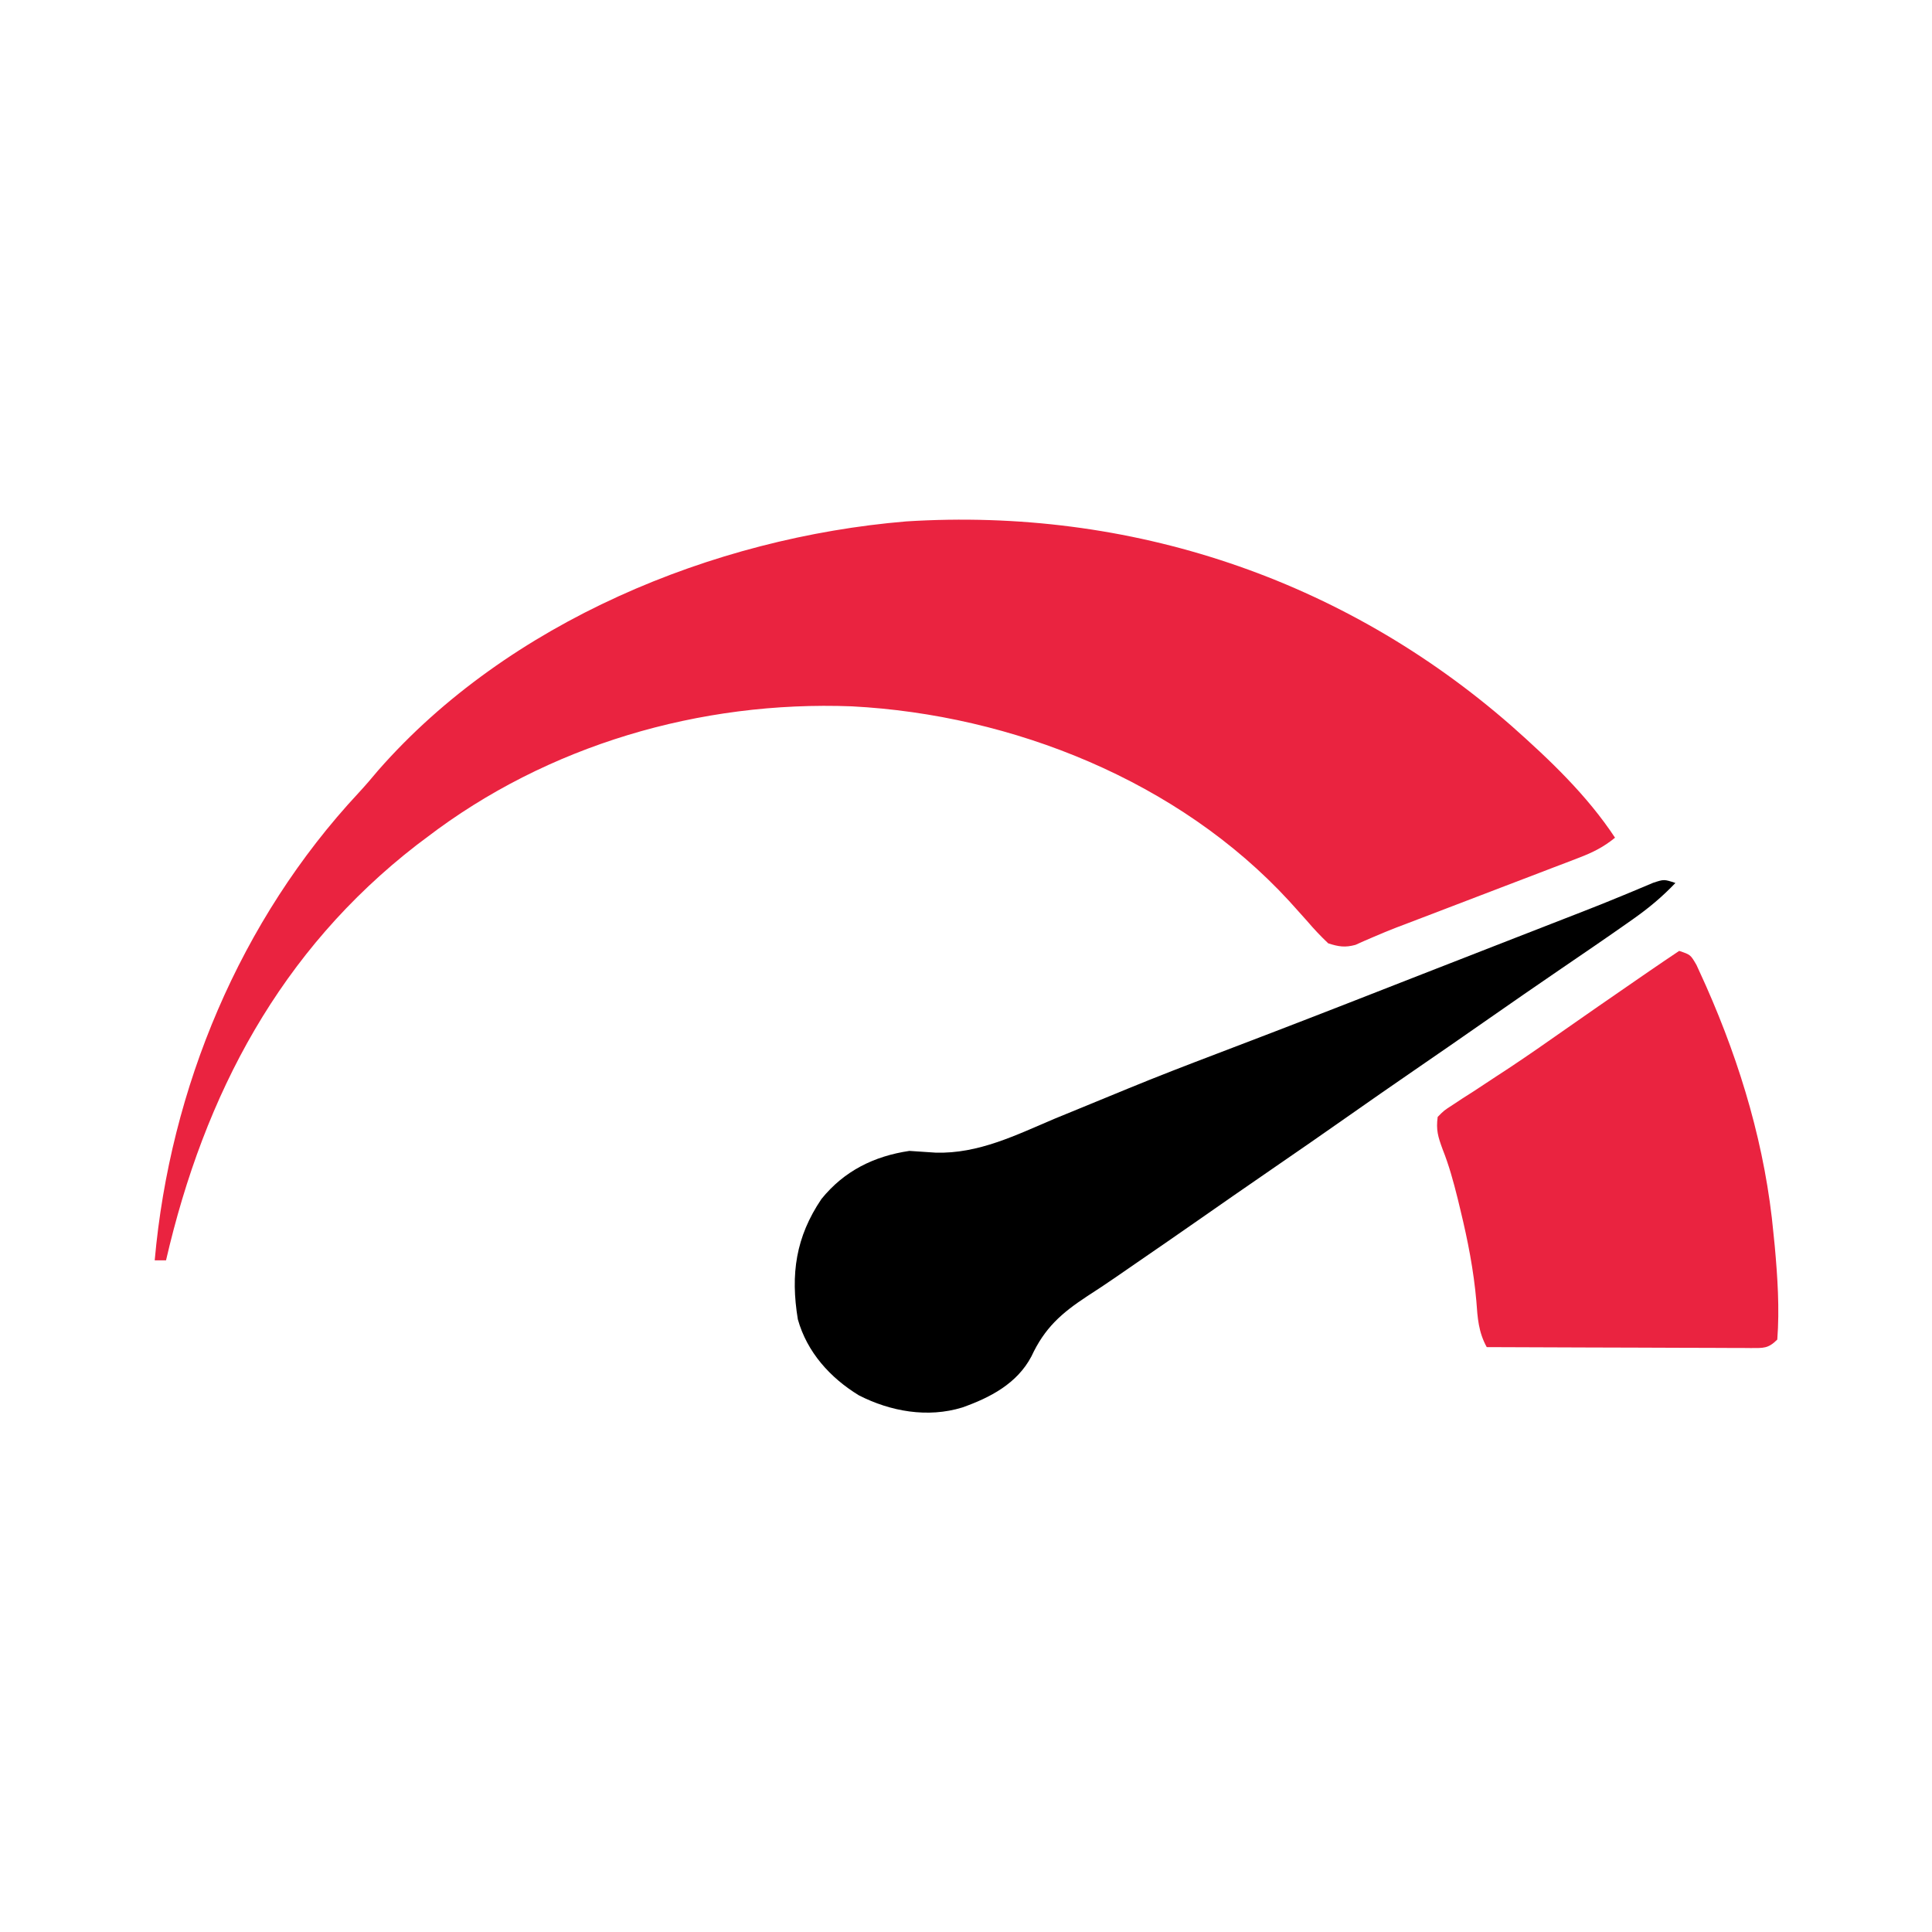<?xml version="1.0" encoding="UTF-8"?>
<svg version="1.1" xmlns="http://www.w3.org/2000/svg" width="512" height="512">
<path d="M0 0 C10.059 8.924 19.994 18.345 27.429 29.625 C24.415 32.096 21.534 33.532 17.901 34.921 C16.238 35.562 16.238 35.562 14.541 36.216 C13.347 36.669 12.152 37.122 10.921 37.589 C9.672 38.068 8.424 38.548 7.176 39.027 C3.891 40.289 0.603 41.543 -2.686 42.796 C-6.652 44.307 -10.614 45.828 -14.576 47.347 C-17.667 48.531 -20.758 49.714 -23.85 50.894 C-24.978 51.324 -26.105 51.755 -27.267 52.198 C-28.338 52.605 -29.409 53.011 -30.512 53.43 C-32.503 54.207 -34.482 55.018 -36.445 55.866 C-37.318 56.242 -38.191 56.618 -39.09 57.006 C-40.215 57.511 -40.215 57.511 -41.363 58.026 C-44.149 58.781 -45.835 58.496 -48.571 57.625 C-50.587 55.711 -52.343 53.853 -54.134 51.75 C-55.2 50.552 -56.271 49.358 -57.345 48.167 C-57.885 47.569 -58.424 46.97 -58.98 46.353 C-88.207 14.605 -132.258 -2.971 -174.821 -5.188 C-214.984 -6.729 -255.525 5.091 -287.571 29.625 C-288.41 30.255 -289.25 30.885 -290.114 31.535 C-326.268 59.526 -346.397 97.553 -356.571 141.625 C-357.561 141.625 -358.551 141.625 -359.571 141.625 C-355.514 95.961 -336.949 51.449 -305.567 17.773 C-303.747 15.814 -302.034 13.802 -300.321 11.75 C-265.869 -27.512 -211.647 -49.92 -160.438 -54.195 C-101.171 -57.934 -44.648 -39.084 0 0 Z " fill="#ea2340" transform="translate(400.571,192.375)"/>
<path d="M0 0 C-3.47 3.636 -6.996 6.595 -11.125 9.5 C-12.029 10.138 -12.029 10.138 -12.951 10.789 C-18.706 14.832 -24.518 18.794 -30.33 22.755 C-36.809 27.173 -43.253 31.641 -49.688 36.125 C-56.174 40.645 -62.665 45.157 -69.188 49.625 C-75.152 53.712 -81.081 57.848 -87 62 C-93.548 66.593 -100.113 71.155 -106.711 75.676 C-113.662 80.443 -120.575 85.266 -127.491 90.084 C-132.515 93.582 -137.544 97.071 -142.596 100.527 C-144.515 101.843 -146.428 103.167 -148.34 104.492 C-150.825 106.21 -153.339 107.872 -155.879 109.508 C-162.692 113.989 -167.143 117.884 -170.66 125.453 C-174.446 132.65 -181.583 136.384 -189 139 C-198.146 141.814 -208.019 140.059 -216.383 135.781 C-223.99 131.14 -230.123 124.352 -232.562 115.645 C-234.546 103.653 -233.095 93.782 -226.312 83.75 C-220.297 76.306 -212.378 72.392 -203 71 C-200.678 71.135 -198.358 71.292 -196.039 71.465 C-184.633 71.791 -174.739 66.797 -164.438 62.438 C-162.306 61.56 -160.173 60.686 -158.039 59.815 C-153.729 58.055 -149.423 56.283 -145.12 54.505 C-137.271 51.275 -129.356 48.227 -121.423 45.21 C-117.465 43.705 -113.512 42.188 -109.559 40.672 C-108.777 40.373 -107.996 40.073 -107.191 39.765 C-93.722 34.598 -80.292 29.326 -66.857 24.071 C-60.516 21.591 -54.172 19.117 -47.828 16.645 C-45.976 15.922 -44.123 15.2 -42.271 14.478 C-39.616 13.443 -36.962 12.409 -34.307 11.375 C-32.662 10.734 -31.017 10.093 -29.372 9.451 C-27.806 8.841 -26.241 8.232 -24.675 7.624 C-20.966 6.179 -17.272 4.707 -13.599 3.173 C-12.907 2.887 -12.215 2.6 -11.503 2.306 C-9.636 1.53 -7.773 0.743 -5.911 -0.044 C-3 -1 -3 -1 0 0 Z " fill="#000000" transform="translate(444,234)"/>
<path d="M0 0 C3 1 3 1 4.578 3.711 C5.149 4.926 5.705 6.148 6.25 7.375 C6.702 8.379 6.702 8.379 7.164 9.403 C16.386 30.249 22.903 52.234 25 75 C25.11 76.078 25.219 77.155 25.332 78.266 C26.07 86.412 26.624 94.831 26 103 C23.57 105.43 22.306 105.234 18.992 105.249 C18.297 105.242 17.603 105.234 16.888 105.227 C15.79 105.227 15.79 105.227 14.671 105.228 C12.246 105.227 9.823 105.211 7.398 105.195 C5.72 105.192 4.041 105.189 2.362 105.187 C-2.06 105.179 -6.482 105.159 -10.904 105.137 C-15.415 105.117 -19.926 105.108 -24.438 105.098 C-33.292 105.076 -42.146 105.042 -51 105 C-53.198 101.003 -53.429 97.291 -53.75 92.812 C-54.468 84.632 -56.005 76.79 -57.938 68.812 C-58.19 67.762 -58.443 66.712 -58.704 65.63 C-59.817 61.17 -60.989 56.848 -62.691 52.574 C-63.917 49.226 -64.465 47.469 -64 44 C-62.345 42.309 -62.345 42.309 -59.996 40.793 C-58.684 39.925 -58.684 39.925 -57.346 39.04 C-56.386 38.429 -55.426 37.817 -54.438 37.188 C-52.412 35.854 -50.387 34.52 -48.363 33.184 C-47.312 32.496 -46.261 31.809 -45.178 31.101 C-40.097 27.742 -35.113 24.246 -30.125 20.75 C-28.217 19.419 -26.308 18.088 -24.398 16.758 C-23.491 16.125 -22.583 15.493 -21.647 14.841 C-17.69 12.089 -13.722 9.354 -9.75 6.625 C-9.1 6.179 -8.451 5.732 -7.782 5.272 C-5.198 3.499 -2.608 1.738 0 0 Z " fill="#ea2340" transform="translate(445,252)"/>
</svg>
